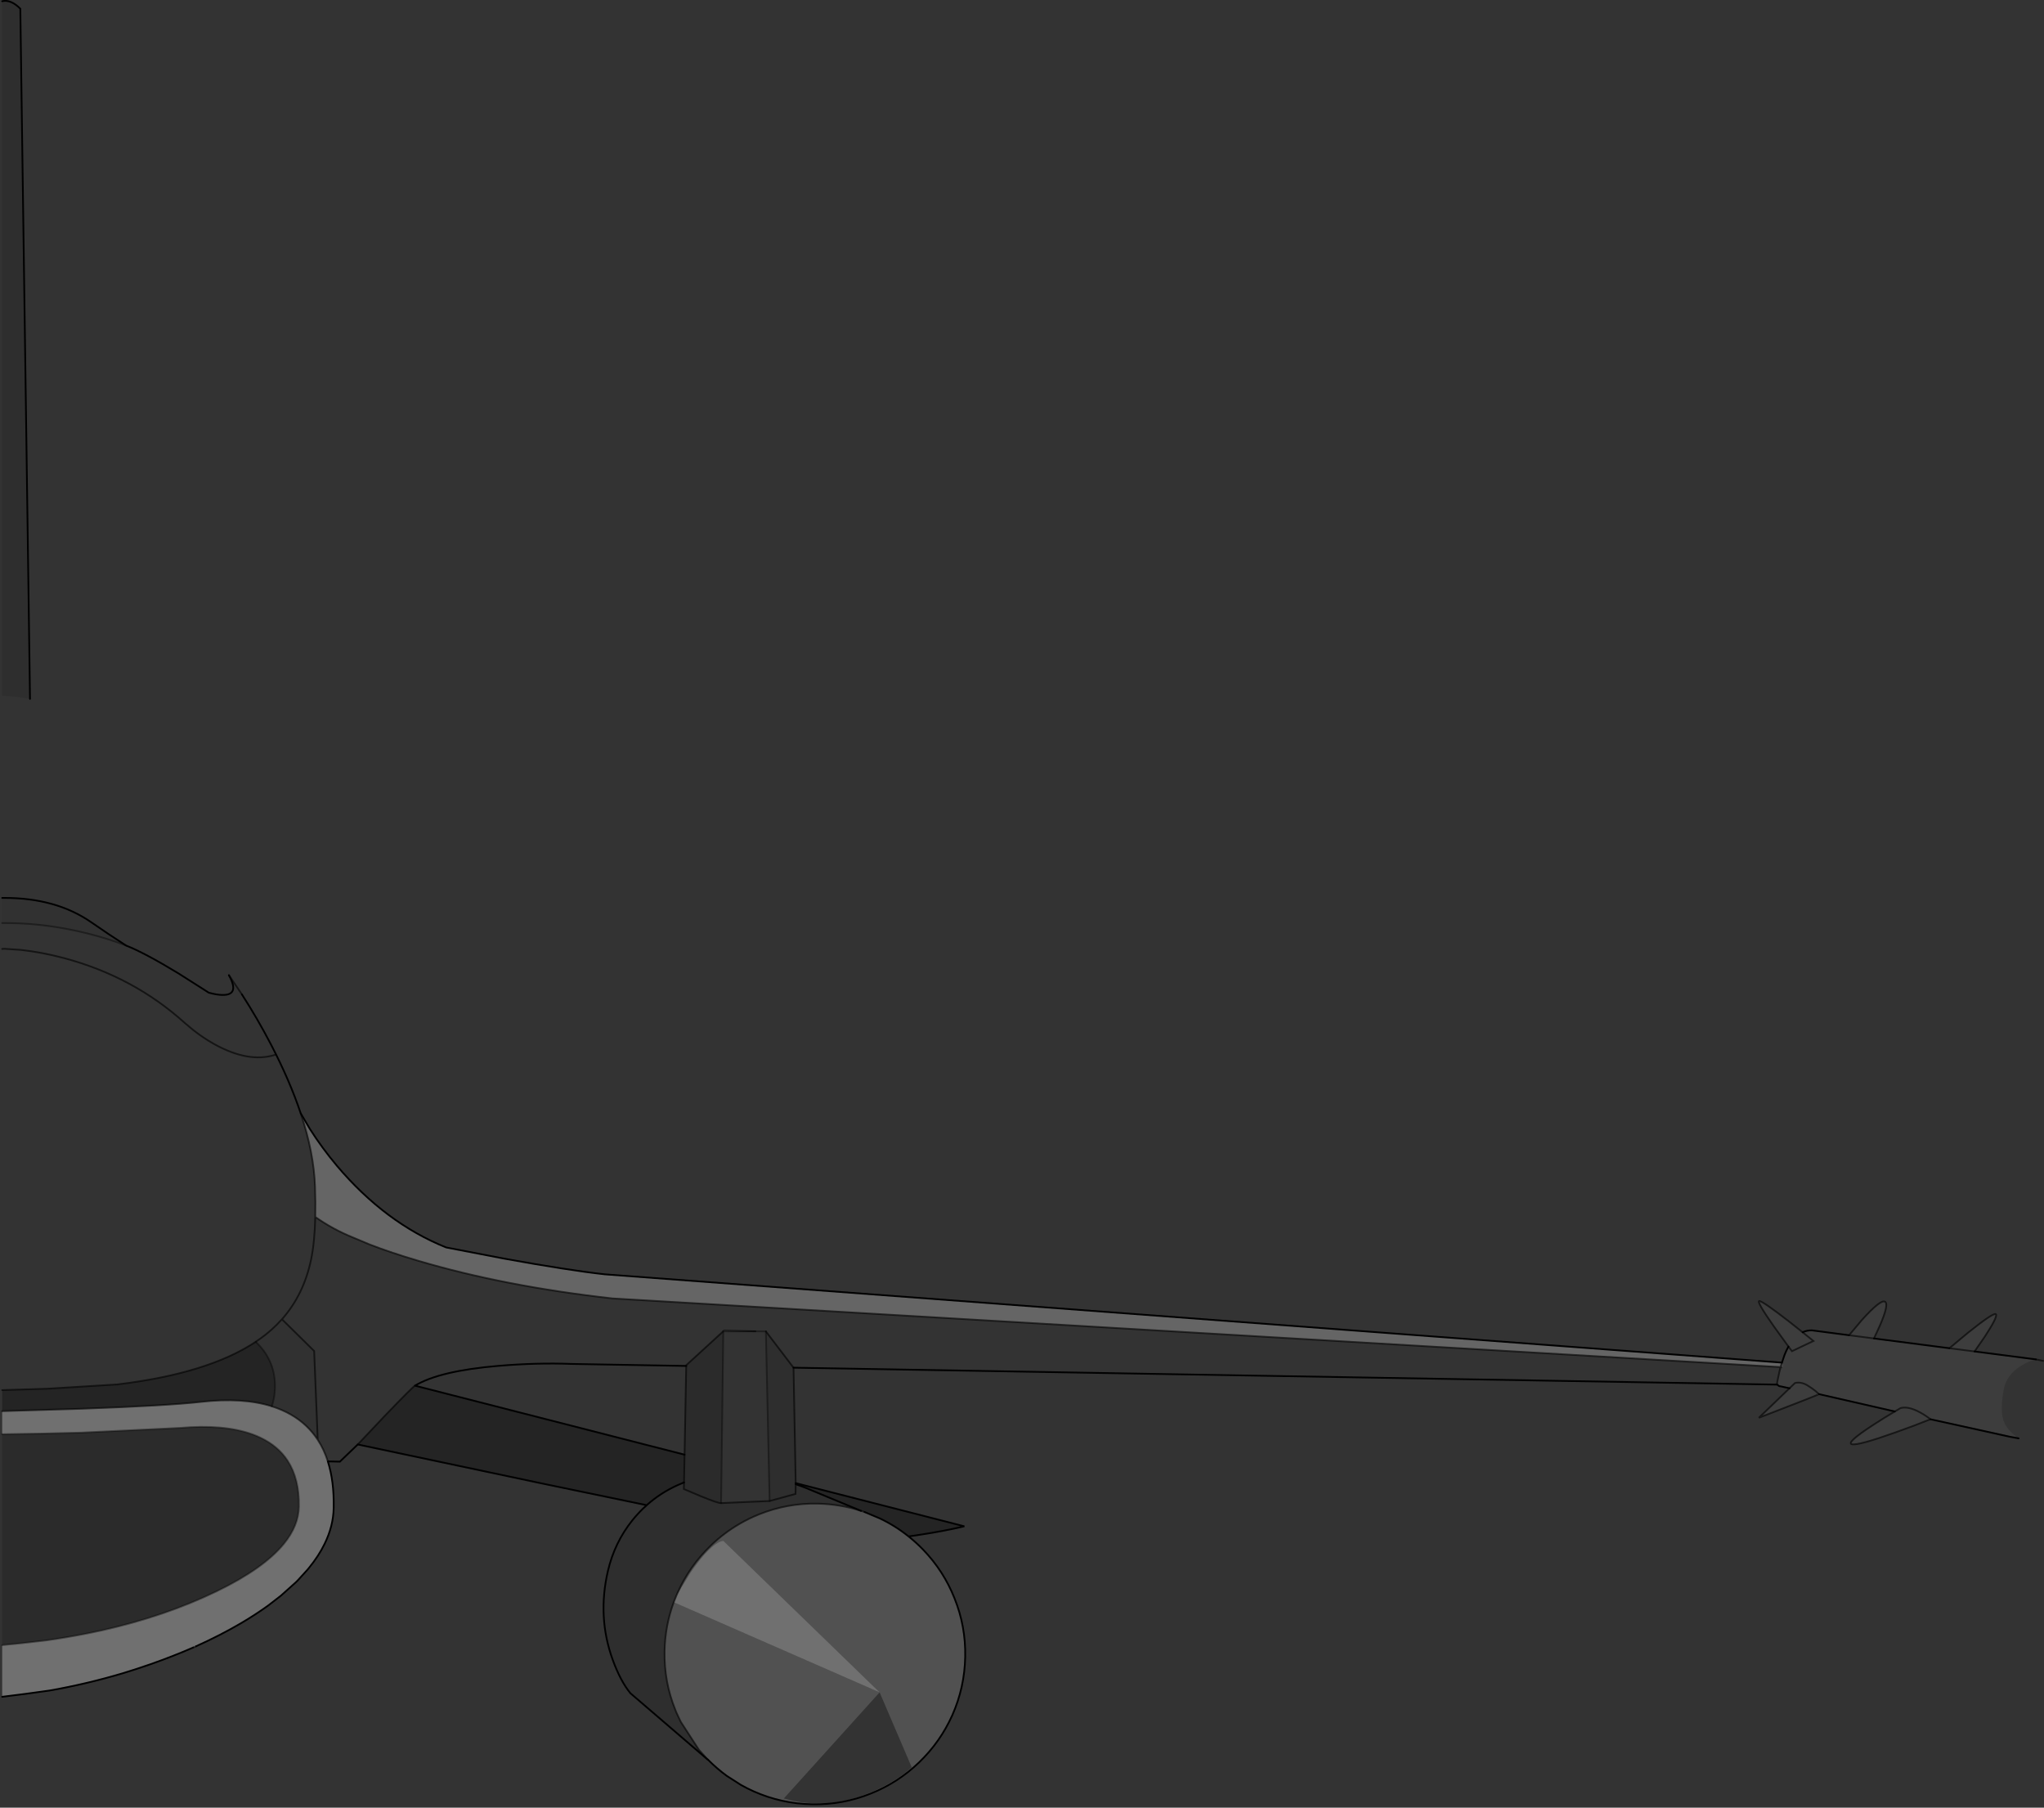 <?xml version="1.0" encoding="UTF-8" standalone="no"?>
<svg xmlns:xlink="http://www.w3.org/1999/xlink" height="1035.9px" width="1171.5px" xmlns="http://www.w3.org/2000/svg">
  <rect width="100%" height="100%" fill="#333333" stroke="none"/>
  <g transform="matrix(1.0, 0.0, 0.0, 1.0, 1.25, 593.7)">
    <path d="M0.0 -593.0 Q4.9 -594.2 10.4 -588.7 L15.95 -193.2 7.35 -194.5 0.0 -195.0 0.0 -593.0 M437.7 169.25 L453.55 190.05 454.8 256.2 454.8 256.8 Q460.2 258.65 465.65 261.05 L492.25 272.1 Q480.3 268.25 467.45 267.95 449.95 267.6 433.8 274.1 428.05 276.4 422.8 279.45 413.75 284.65 406.1 292.05 393.95 303.75 387.1 319.05 L386.4 320.7 384.9 324.45 Q379.95 337.9 379.65 352.45 379.3 370.0 385.8 386.1 L386.4 387.6 388.9 392.95 399.35 409.05 403.8 414.05 404.6 414.85 360.05 376.6 Q354.35 369.65 349.9 357.4 341.0 332.9 347.2 306.4 351.0 290.25 361.15 277.55 364.95 272.8 369.4 268.85 377.1 261.95 386.8 257.5 388.75 256.6 390.8 255.8 L390.7 259.6 400.4 263.7 Q410.4 267.8 412.05 267.65 L439.85 266.45 437.7 169.25 M439.85 266.45 L454.7 262.4 454.8 256.8 454.7 262.4 439.85 266.45" fill="#000000" fill-opacity="0.098" fill-rule="evenodd" stroke="none"/>
    <path d="M71.0 -51.85 Q60.65 -55.8 49.25 -58.7 26.65 -64.35 5.35 -64.7 L0.0 -64.75 0.0 -79.15 1.3 -79.15 Q30.9 -79.15 51.05 -65.2 60.6 -58.55 71.0 -51.85 M160.35 162.3 L178.8 180.5 180.85 231.35 Q174.95 222.35 165.4 216.9 160.4 214.05 154.55 212.2 156.25 207.15 156.35 201.35 156.65 186.9 146.6 176.45 L145.35 175.2 Q151.95 170.8 157.1 165.7 L160.35 162.3" fill="#000000" fill-opacity="0.047" fill-rule="evenodd" stroke="none"/>
    <path d="M0.0 -64.75 L5.35 -64.7 Q26.65 -64.35 49.25 -58.7 60.65 -55.8 71.0 -51.85 81.4 -47.8 100.95 -35.95 L118.4 -24.85 Q122.9 -23.6 126.1 -23.55 136.4 -23.3 129.95 -34.85 L137.4 -23.85 Q146.35 -9.95 153.9 4.55 164.85 25.55 171.1 44.3 178.65 66.9 179.3 86.2 179.65 95.6 179.45 103.65 189.45 110.75 201.35 115.55 L210.65 119.45 Q223.05 124.25 238.55 128.8 288.05 143.45 349.7 150.35 L1019.2 189.7 1018.4 193.3 1017.65 196.9 1017.2 199.25 1017.1 199.75 453.55 190.05 437.7 169.25 431.7 169.2 437.7 169.25 439.85 266.45 412.05 267.65 413.3 169.2 431.7 169.2 413.7 168.8 413.3 169.2 392.05 188.65 392.05 189.05 326.15 187.9 Q306.4 187.15 284.5 189.0 250.7 191.85 236.6 200.35 234.9 201.4 219.15 217.8 L203.8 234.05 193.55 243.9 186.65 243.75 Q184.45 236.85 180.85 231.35 L178.8 180.5 160.35 162.3 Q172.85 148.2 177.05 128.05 179.1 118.2 179.45 103.65 179.1 118.2 177.05 128.05 172.85 148.2 160.35 162.3 L157.1 165.7 Q151.95 170.8 145.35 175.2 117.95 193.4 65.95 199.65 L26.0 202.1 0.0 202.9 0.0 -49.9 0.0 -64.75 M156.35 10.8 Q141.15 15.55 121.4 4.55 115.25 1.1 109.35 -3.55 L104.7 -7.45 Q75.25 -34.05 35.3 -44.7 22.85 -48.0 10.85 -49.35 L1.3 -50.0 0.0 -49.9 1.3 -50.0 10.85 -49.35 Q22.85 -48.0 35.3 -44.7 75.25 -34.05 104.7 -7.45 L109.35 -3.55 Q115.25 1.1 121.4 4.55 141.15 15.55 156.35 10.8 M502.9 376.1 L521.3 419.05 Q513.3 426.5 500.15 432.45 473.8 444.35 448.0 436.9 L502.9 376.1 M1017.45 199.75 L1017.1 199.75 1017.2 199.35 1017.45 199.75 M1019.65 189.7 L1020.45 189.75 1019.05 192.1 1019.65 189.7" fill="#ffffff" fill-opacity="0.0" fill-rule="evenodd" stroke="none"/>
    <path d="M203.8 234.05 L219.15 217.8 Q234.9 201.4 236.6 200.35 L391.1 239.9 390.8 255.8 Q388.75 256.6 386.8 257.5 377.1 261.95 369.4 268.85 L309.15 256.35 203.8 234.05 M519.5 286.75 L519.3 286.6 Q511.75 280.55 502.95 276.4 L494.25 272.75 492.25 272.1 465.65 261.05 Q460.2 258.65 454.8 256.8 L454.8 256.2 551.45 280.95 Q539.75 283.75 524.0 286.1 L519.5 286.75 M145.35 175.2 L146.6 176.45 Q156.65 186.9 156.35 201.35 156.25 207.15 154.55 212.2 137.85 206.95 113.9 209.65 94.3 211.85 45.35 213.6 L0.0 214.95 0.0 202.9 26.0 202.1 65.95 199.65 Q117.95 193.4 145.35 175.2" fill="#000000" fill-opacity="0.298" fill-rule="evenodd" stroke="none"/>
    <path d="M386.4 320.7 L387.1 319.05 Q393.95 303.75 406.1 292.05 413.75 284.65 422.8 279.45 428.05 276.4 433.8 274.1 449.95 267.6 467.45 267.95 480.3 268.25 492.25 272.1 L494.25 272.75 502.95 276.4 Q511.75 280.55 519.3 286.6 L519.5 286.75 Q523.9 290.25 527.9 294.4 539.6 306.55 545.8 322.15 552.3 338.25 551.95 355.8 551.6 373.3 544.55 389.2 537.7 404.5 525.55 416.2 513.4 427.9 497.8 434.1 481.65 440.6 464.15 440.25 446.6 439.9 430.75 432.85 426.95 431.15 423.4 429.15 L415.35 424.0 Q409.6 419.8 404.55 414.7 L404.5 414.65 403.7 413.85 399.35 409.05 388.9 392.95 386.4 387.6 385.8 386.1 Q379.3 370.0 379.65 352.45 379.95 337.9 384.9 324.45 L502.9 376.1 413.3 289.25 Q406.35 290.4 394.6 307.4 L386.4 320.7 M502.9 376.1 L448.0 436.9 Q473.8 444.35 500.15 432.45 513.3 426.5 521.3 419.05 L502.9 376.1 M1020.45 189.75 L1019.65 189.7 1020.6 187.2 1020.55 189.6 1020.45 189.75" fill="#ffffff" fill-opacity="0.149" fill-rule="evenodd" stroke="none"/>
    <path d="M392.05 189.05 L392.05 188.65 413.3 169.2 412.05 267.65 Q410.4 267.8 400.4 263.7 L390.7 259.6 390.8 255.8 391.1 239.9 392.05 189.05 M0.0 228.15 L0.75 228.15 Q22.0 227.9 45.3 227.25 L101.8 224.55 Q126.9 222.35 143.1 228.1 145.65 229.0 147.95 230.1 158.1 234.9 163.6 243.3 170.4 253.75 170.1 269.7 169.9 280.65 161.45 291.0 149.9 305.15 122.95 318.2 93.35 332.55 56.75 340.7 41.6 344.05 25.25 346.35 L12.45 347.8 10.2 348.05 0.0 349.05 0.0 228.15" fill="#000000" fill-opacity="0.149" fill-rule="evenodd" stroke="none"/>
    <path d="M413.3 169.2 L413.7 168.8 431.7 169.2 413.3 169.2" fill="#9c9c9c" fill-rule="evenodd" stroke="none"/>
    <path d="M1020.05 187.15 L1021.5 182.85 Q1022.5 180.2 1023.8 177.95 L1015.3 166.2 Q1005.2 151.8 1007.1 151.85 1009.0 151.9 1023.75 163.3 L1031.9 169.75 Q1034.4 168.6 1037.2 168.65 L1058.55 171.45 1065.85 162.75 Q1076.55 150.9 1079.05 152.2 1081.6 153.5 1076.15 166.0 L1072.8 173.3 1116.05 178.9 1126.65 170.05 Q1142.2 157.6 1142.8 159.55 1143.4 161.45 1136.35 172.2 L1130.45 180.75 1165.6 185.3 Q1161.55 186.25 1157.15 188.95 1148.45 194.35 1147.05 203.2 1145.15 214.5 1146.95 220.05 1148.8 225.8 1155.7 230.55 L1150.55 229.6 1105.15 219.6 Q1095.45 223.5 1084.95 227.2 1064.05 234.65 1060.25 233.95 1056.45 233.25 1071.9 223.15 1078.1 219.1 1084.75 215.15 L1041.25 205.2 Q1041.45 205.45 1006.85 218.75 L1024.4 201.85 1019.35 200.75 Q1018.1 200.7 1017.45 199.75 L1017.2 199.35 1017.1 199.75 1017.2 199.25 1017.65 196.9 1018.4 193.3 1019.2 189.7 1019.65 189.7 1019.2 189.7 1020.05 187.15 M1023.8 177.95 L1025.8 180.6 1038.1 174.75 1031.9 169.75 1038.1 174.75 1025.8 180.6 1023.8 177.95 M1020.45 189.75 L1020.55 189.6 1020.6 187.2 1019.65 189.7 1019.05 192.1 1020.45 189.75 M1041.25 205.2 L1039.4 203.5 1037.2 201.85 1034.45 200.05 Q1030.75 198.0 1027.5 198.85 L1024.4 201.85 1027.5 198.85 Q1030.75 198.0 1034.45 200.05 L1037.2 201.85 1039.4 203.5 1041.25 205.2 M1105.15 219.6 Q1102.65 217.55 1099.25 215.7 1092.5 212.0 1088.05 213.2 L1084.75 215.15 1088.05 213.2 Q1092.5 212.0 1099.25 215.7 1102.65 217.55 1105.15 219.6 M1116.05 178.9 L1130.45 180.75 1116.05 178.9 M1058.55 171.45 L1072.8 173.3 1058.55 171.45" fill="#ffffff" fill-opacity="0.047" fill-rule="evenodd" stroke="none"/>
    <path d="M180.85 231.35 Q184.45 236.85 186.65 243.75 190.3 255.2 190.0 270.4 189.8 280.8 184.8 291.0 181.4 298.0 175.7 304.95 L174.95 305.85 169.35 312.0 168.4 312.95 159.75 320.7 152.45 326.35 Q145.4 331.45 137.1 336.35 125.0 343.45 111.1 349.7 L111.05 349.75 109.5 350.4 Q97.9 355.45 85.1 359.95 L76.95 362.7 72.85 364.0 69.0 365.2 Q48.65 371.25 27.8 374.95 L26.85 375.1 13.5 376.95 0.0 378.65 0.0 349.05 10.2 348.05 12.45 347.8 25.25 346.35 Q41.6 344.05 56.75 340.7 93.35 332.55 122.95 318.2 149.9 305.15 161.45 291.0 169.9 280.65 170.1 269.7 170.4 253.75 163.6 243.3 158.1 234.9 147.95 230.1 145.65 229.0 143.1 228.1 126.9 222.35 101.8 224.55 L45.3 227.25 Q22.0 227.9 0.75 228.15 L0.0 228.15 0.0 214.95 45.35 213.6 Q94.3 211.85 113.9 209.65 137.85 206.95 154.55 212.2 160.4 214.05 165.4 216.9 174.95 222.35 180.85 231.35 M386.4 320.7 L394.6 307.4 Q406.35 290.4 413.3 289.25 L502.9 376.1 384.9 324.45 386.4 320.7" fill="#ffffff" fill-opacity="0.298" fill-rule="evenodd" stroke="none"/>
    <path d="M171.1 44.3 L176.3 53.15 Q183.2 64.05 191.85 74.35 219.6 107.15 254.45 121.15 L287.4 127.5 Q324.55 134.25 345.4 136.55 L1020.05 187.15 1019.2 189.7 349.7 150.35 Q288.05 143.45 238.55 128.8 223.05 124.25 210.65 119.45 L201.35 115.55 Q189.45 110.75 179.45 103.65 179.65 95.6 179.3 86.2 178.65 66.9 171.1 44.3" fill="#ffffff" fill-opacity="0.247" fill-rule="evenodd" stroke="none"/>
    <path d="M15.95 -193.2 L10.4 -588.7 Q4.9 -594.2 0.0 -593.0 M0.0 -79.15 L1.3 -79.15 Q30.9 -79.15 51.05 -65.2 60.6 -58.55 71.0 -51.85 81.4 -47.8 100.95 -35.95 L118.4 -24.85 Q122.9 -23.6 126.1 -23.55 136.4 -23.3 129.95 -34.85 M137.4 -23.85 Q146.35 -9.95 153.9 4.55 164.85 25.55 171.1 44.3 L176.3 53.15 Q183.2 64.05 191.85 74.35 219.6 107.15 254.45 121.15 L287.4 127.5 Q324.55 134.25 345.4 136.55 L1020.05 187.15 1021.5 182.85 Q1022.5 180.2 1023.8 177.95 M1031.9 169.75 Q1034.4 168.6 1037.2 168.65 L1058.55 171.45 M1072.8 173.3 L1116.05 178.9 M1130.45 180.75 L1165.6 185.3 M453.55 190.05 L1017.1 199.75 1017.45 199.75 Q1018.1 200.7 1019.35 200.75 L1024.4 201.85 M186.65 243.75 L193.55 243.9 203.8 234.05 309.15 256.35 369.4 268.85 Q364.95 272.8 361.15 277.55 351.0 290.25 347.2 306.4 341.0 332.9 349.9 357.4 354.35 369.65 360.05 376.6 L404.6 414.85 M236.6 200.35 Q250.7 191.85 284.5 189.0 306.4 187.15 326.15 187.9 L392.05 189.05 M404.5 414.65 L404.55 414.7 Q409.6 419.8 415.35 424.0 L423.4 429.15 Q426.95 431.15 430.75 432.85 446.6 439.9 464.15 440.25 481.65 440.6 497.8 434.1 513.4 427.9 525.55 416.2 537.7 404.5 544.55 389.2 551.6 373.3 551.95 355.8 552.3 338.25 545.8 322.15 539.6 306.55 527.9 294.4 523.9 290.25 519.5 286.75 L519.3 286.6 Q511.75 280.55 502.95 276.4 L494.25 272.75 M492.25 272.1 L465.65 261.05 Q460.2 258.65 454.8 256.8 M390.8 255.8 Q388.75 256.6 386.8 257.5 377.1 261.95 369.4 268.85 M519.5 286.75 L524.0 286.1 Q539.75 283.75 551.45 280.95 L454.8 256.2 M0.0 378.65 L13.5 376.95 26.85 375.1 27.8 374.95 Q48.65 371.25 69.0 365.2 L72.85 364.0 76.95 362.7 85.1 359.95 Q97.9 355.45 109.5 350.4 M111.1 349.7 Q125.0 343.45 137.1 336.35 145.4 331.45 152.45 326.35 L159.75 320.7 168.4 312.95 169.35 312.0 174.95 305.85 175.7 304.95 Q181.4 298.0 184.8 291.0 189.8 280.8 190.0 270.4 190.3 255.2 186.65 243.75 M391.1 239.9 L236.6 200.35 M1155.7 230.55 L1150.55 229.6 1105.15 219.6 M1084.75 215.15 L1041.25 205.2" fill="none" stroke="#000000" stroke-linecap="round" stroke-linejoin="miter-clip" stroke-miterlimit="4.0" stroke-width="1.0"/>
    <path d="M71.0 -51.85 Q60.65 -55.8 49.25 -58.7 26.65 -64.35 5.35 -64.7 L0.0 -64.75 M431.7 169.2 L437.7 169.25 439.85 266.45 M412.05 267.65 L413.3 169.2 431.7 169.2 M145.35 175.2 L146.6 176.45 Q156.65 186.9 156.35 201.35 156.25 207.15 154.55 212.2 M0.0 349.05 L10.2 348.05 12.45 347.8 25.25 346.35 Q41.6 344.05 56.75 340.7 93.35 332.55 122.95 318.2 149.9 305.15 161.45 291.0 169.9 280.65 170.1 269.7 170.4 253.75 163.6 243.3 158.1 234.9 147.95 230.1 145.65 229.0 143.1 228.1 126.9 222.35 101.8 224.55 L45.3 227.25 Q22.0 227.9 0.75 228.15 L0.0 228.15" fill="none" stroke="#000000" stroke-linecap="round" stroke-linejoin="miter-clip" stroke-miterlimit="4.0" stroke-opacity="0.4" stroke-width="1.0"/>
    <path d="M0.0 -49.9 L1.3 -50.0 10.85 -49.35 Q22.85 -48.0 35.3 -44.7 75.25 -34.05 104.7 -7.45 L109.35 -3.55 Q115.25 1.1 121.4 4.55 141.15 15.55 156.35 10.8 M129.95 -34.85 L137.4 -23.85 M1023.8 177.95 L1015.3 166.2 Q1005.2 151.8 1007.1 151.85 1009.0 151.9 1023.75 163.3 L1031.9 169.75 1038.1 174.75 1025.8 180.6 1023.8 177.95 M1058.55 171.45 L1065.85 162.75 Q1076.55 150.9 1079.05 152.2 1081.6 153.5 1076.15 166.0 L1072.8 173.3 1058.55 171.45 M1116.05 178.9 L1126.65 170.05 Q1142.2 157.6 1142.8 159.55 1143.4 161.45 1136.35 172.2 L1130.45 180.75 1116.05 178.9 M1165.6 185.3 L1169.75 186.15 M392.05 189.05 L392.05 188.65 413.3 169.2 413.7 168.8 431.7 169.2 M437.7 169.25 L453.55 190.05 454.8 256.2 454.8 256.8 454.7 262.4 439.85 266.45 412.05 267.65 Q410.4 267.8 400.4 263.7 L390.7 259.6 390.8 255.8 391.1 239.9 392.05 189.05 M1017.1 199.75 L1017.2 199.25 1017.65 196.9 1018.4 193.3 1019.2 189.7 349.7 150.35 Q288.05 143.45 238.55 128.8 223.05 124.25 210.65 119.45 L201.35 115.55 Q189.45 110.75 179.45 103.65 179.1 118.2 177.05 128.05 172.85 148.2 160.35 162.3 L178.8 180.5 180.85 231.35 Q184.45 236.85 186.65 243.75 M203.8 234.05 L219.15 217.8 Q234.9 201.4 236.6 200.35 M492.25 272.1 Q480.3 268.25 467.45 267.95 449.95 267.6 433.8 274.1 428.05 276.4 422.8 279.45 413.75 284.65 406.1 292.05 393.95 303.75 387.1 319.05 L386.4 320.7 384.9 324.45 Q379.95 337.9 379.65 352.45 379.3 370.0 385.8 386.1 L386.4 387.6 388.9 392.95 399.35 409.05 403.7 413.85 404.5 414.65 M494.25 272.75 L492.25 272.1 M171.1 44.3 Q178.65 66.9 179.3 86.2 179.65 95.6 179.45 103.65 M160.35 162.3 L157.1 165.7 Q151.95 170.8 145.35 175.2 117.95 193.4 65.95 199.65 L26.0 202.1 0.0 202.9 M154.55 212.2 Q160.4 214.05 165.4 216.9 174.95 222.35 180.85 231.35 M109.5 350.4 L111.05 349.75 111.1 349.7 M0.0 214.95 L45.35 213.6 Q94.3 211.85 113.9 209.65 137.85 206.95 154.55 212.2 M1105.15 219.6 Q1095.45 223.5 1084.95 227.2 1064.05 234.65 1060.25 233.95 1056.45 233.25 1071.9 223.15 1078.1 219.1 1084.75 215.15 L1088.05 213.2 Q1092.5 212.0 1099.25 215.7 1102.65 217.55 1105.15 219.6 M1041.25 205.2 Q1041.45 205.45 1006.85 218.75 L1024.4 201.85 1027.5 198.85 Q1030.75 198.0 1034.45 200.05 L1037.2 201.85 1039.4 203.5 1041.25 205.2 M1019.65 189.7 L1019.2 189.7 1020.05 187.15" fill="none" stroke="#000000" stroke-linecap="round" stroke-linejoin="miter-clip" stroke-miterlimit="4.0" stroke-opacity="0.6" stroke-width="1.0"/>
  </g>
</svg>
